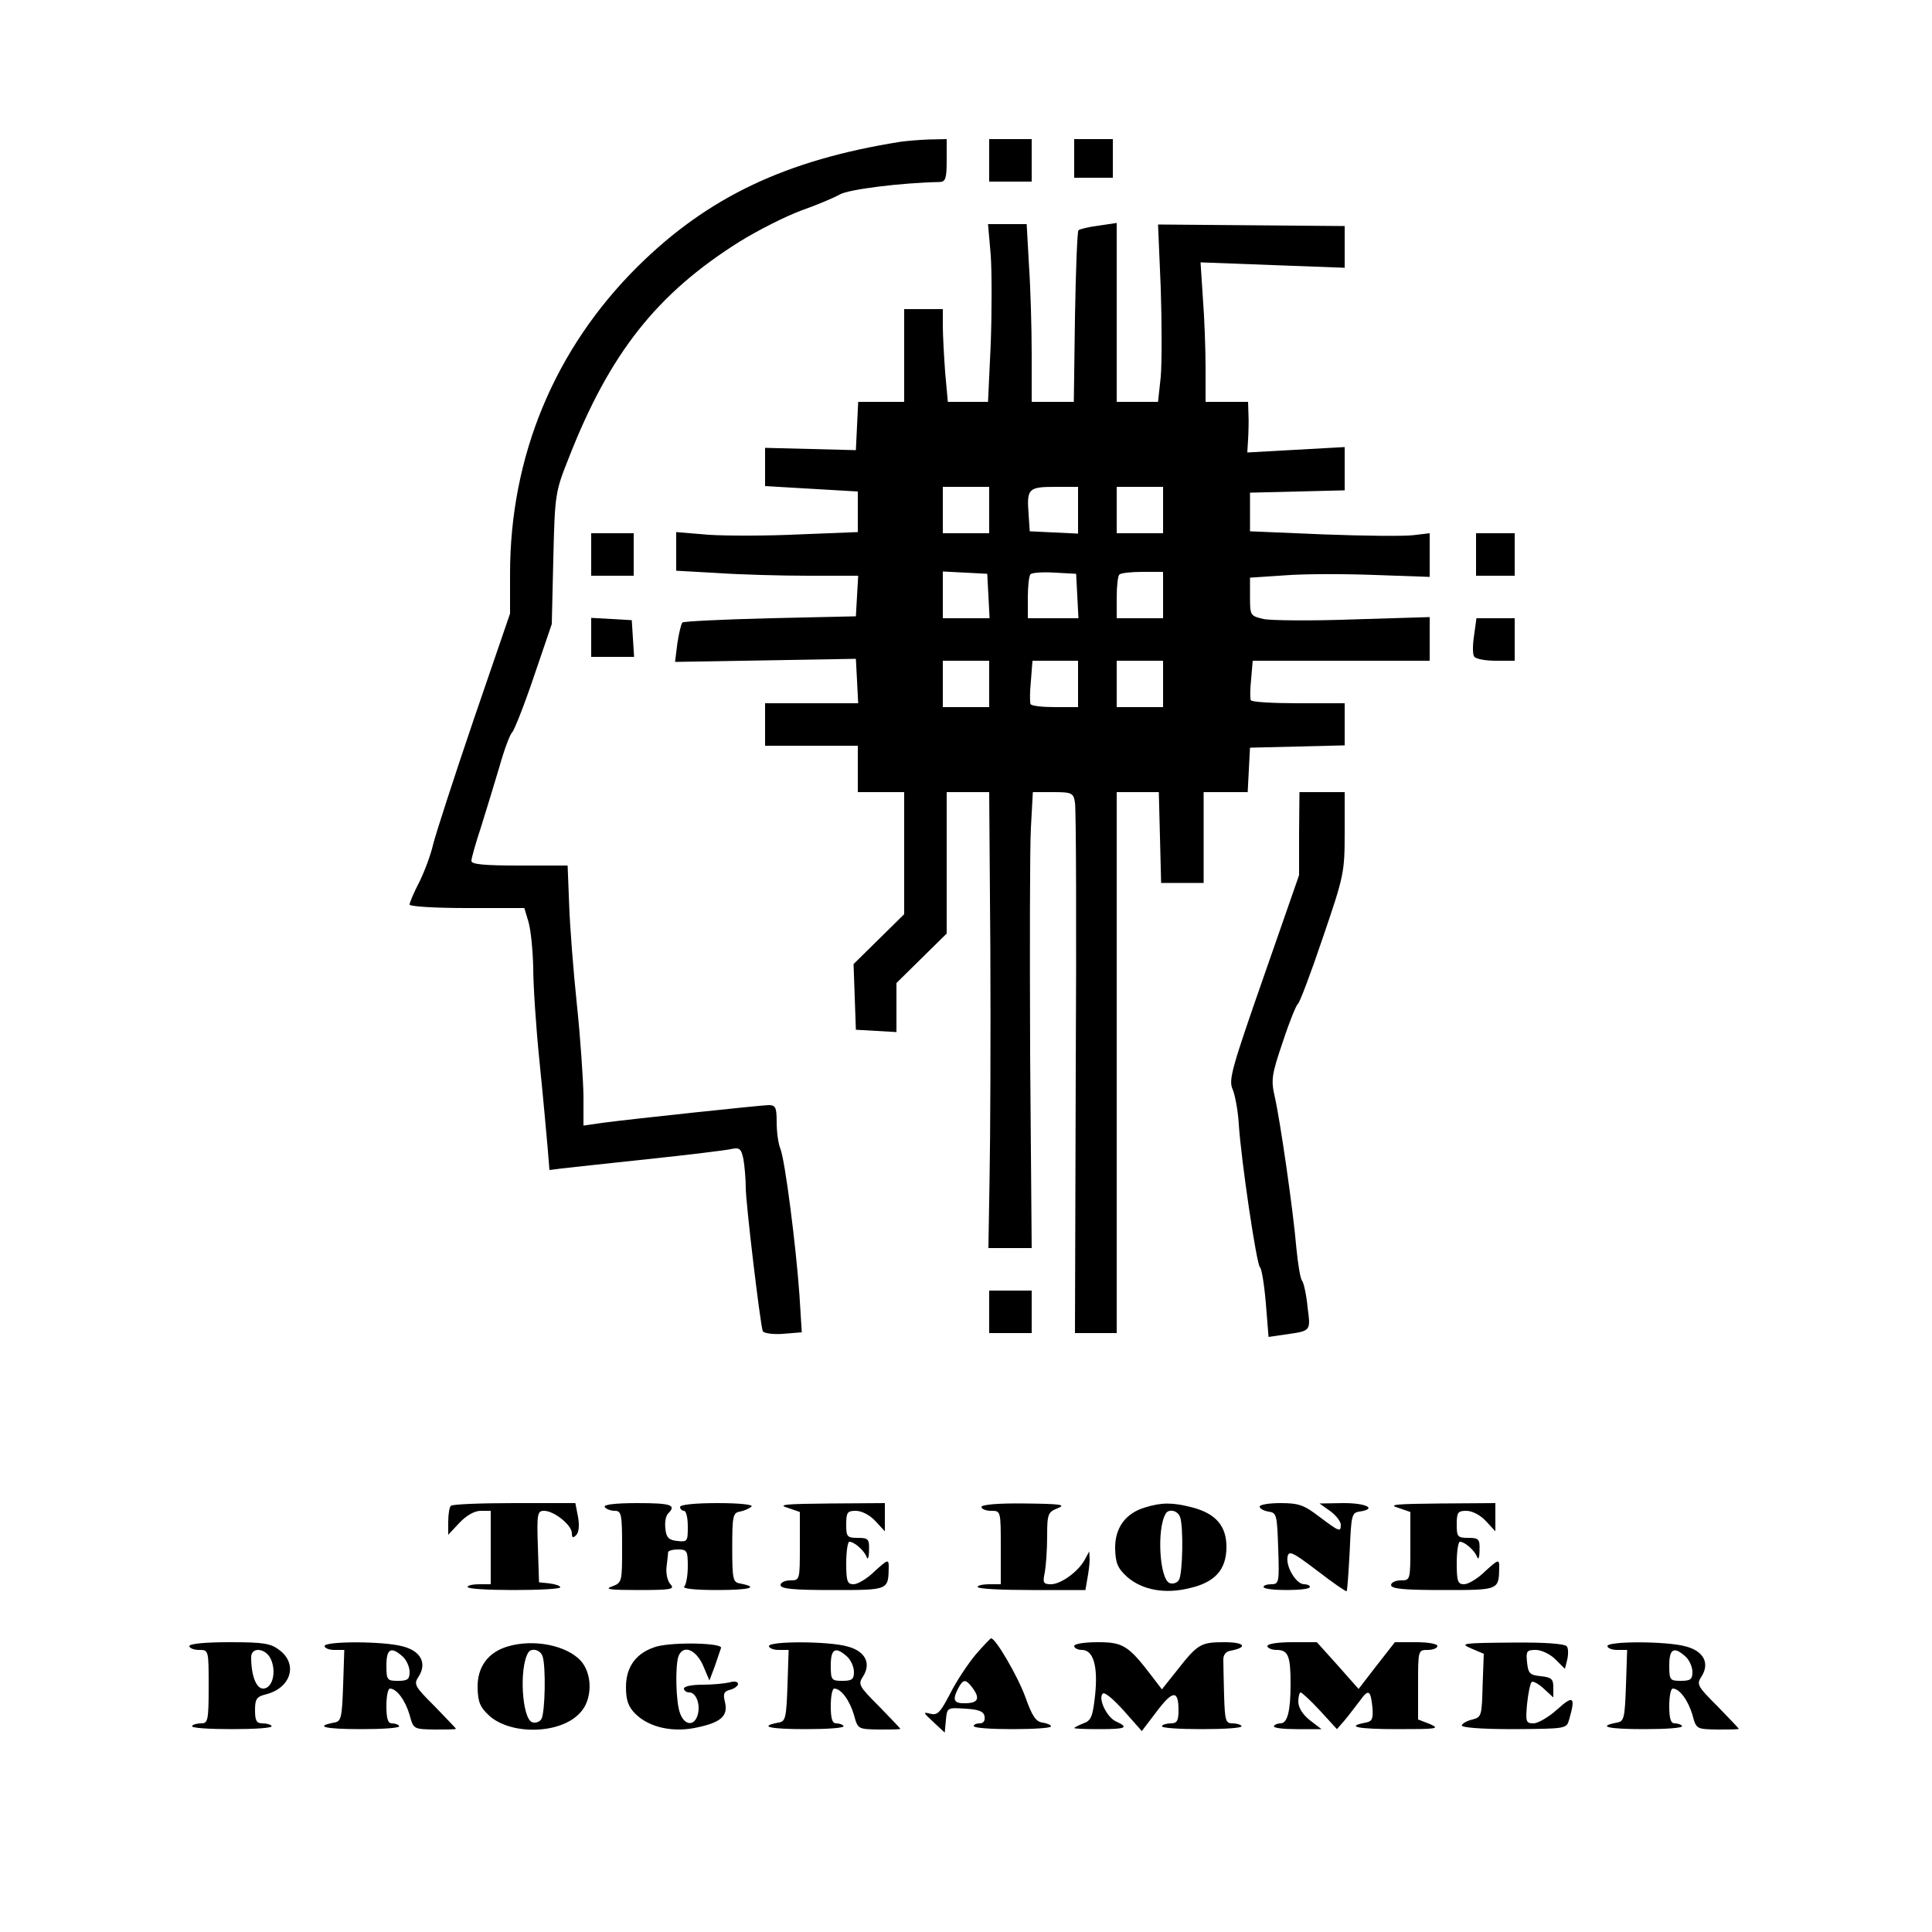 <?xml version="1.0" standalone="no"?>
<!DOCTYPE svg PUBLIC "-//W3C//DTD SVG 20010904//EN"
 "http://www.w3.org/TR/2001/REC-SVG-20010904/DTD/svg10.dtd">
<svg version="1.0" xmlns="http://www.w3.org/2000/svg"
 width="500pt" height="500pt" viewBox="0 0 500 500"
 preserveAspectRatio="xMidYMid meet">
<g transform="translate(0,500) scale(0.1,-0.1)"
fill="#000000" stroke="none">
<path d="M2330 4633 c-296 -47 -498 -143 -679 -322 -216 -214 -331 -492 -331
-796 l0 -103 -94 -274 c-51 -150 -98 -295 -105 -323 -6 -27 -23 -72 -36 -98
-14 -27 -25 -53 -25 -58 0 -5 66 -9 148 -9 l149 0 11 -37 c6 -21 11 -74 12
-118 0 -44 7 -152 16 -240 9 -88 18 -188 21 -222 l5 -61 31 4 c18 2 118 13
222 24 105 11 202 23 216 26 23 5 27 2 33 -26 3 -18 6 -51 6 -74 0 -39 37
-350 44 -371 2 -5 25 -9 52 -7 l49 4 -6 96 c-9 128 -37 346 -49 378 -6 14 -10
45 -10 70 0 39 -3 44 -22 44 -24 -1 -346 -35 -430 -46 l-48 -7 0 79 c-1 44 -8
149 -17 234 -9 85 -18 201 -20 258 l-4 102 -125 0 c-90 0 -124 3 -124 12 0 7
11 46 25 88 13 41 34 111 47 154 12 43 27 84 33 90 6 6 32 72 57 146 l46 135
4 170 c4 167 5 172 40 260 106 271 228 425 441 559 48 30 120 66 160 81 40 14
85 33 101 42 23 13 157 30 259 32 14 1 17 10 17 56 l0 55 -47 -1 c-27 -1 -59
-4 -73 -6z"/>
<path d="M2560 4585 l0 -55 55 0 55 0 0 55 0 55 -55 0 -55 0 0 -55z"/>
<path d="M2780 4590 l0 -50 50 0 50 0 0 50 0 50 -50 0 -50 0 0 -50z"/>
<path d="M2564 4340 c3 -44 3 -147 0 -230 l-7 -150 -52 0 -52 0 -7 77 c-3 42
-6 96 -6 120 l0 43 -50 0 -50 0 0 -120 0 -120 -60 0 -59 0 -3 -62 -3 -63 -117
3 -118 3 0 -50 0 -49 120 -7 120 -7 0 -53 0 -52 -151 -6 c-83 -4 -189 -4 -235
-1 l-84 7 0 -50 0 -50 107 -6 c58 -4 164 -7 235 -7 l129 0 -3 -52 -3 -53 -222
-5 c-122 -3 -224 -8 -227 -11 -3 -3 -9 -27 -13 -54 l-6 -48 234 4 234 4 3 -57
3 -58 -121 0 -120 0 0 -55 0 -55 120 0 120 0 0 -60 0 -60 60 0 60 0 0 -158 0
-158 -65 -64 -66 -65 3 -85 3 -85 53 -3 52 -3 0 63 0 64 65 64 65 64 0 183 0
183 55 0 55 0 3 -407 c1 -225 0 -490 -2 -591 l-3 -182 56 0 56 0 -4 498 c-1
273 -1 539 2 590 l5 92 52 0 c49 0 53 -2 57 -27 3 -16 4 -331 2 -700 l-2 -673
54 0 54 0 0 700 0 700 55 0 54 0 3 -117 3 -118 55 0 55 0 0 118 0 117 57 0 57
0 3 58 3 57 123 3 122 3 0 54 0 55 -119 0 c-66 0 -122 3 -124 8 -2 4 -2 28 1
55 l4 47 229 0 229 0 0 57 0 56 -197 -6 c-109 -4 -214 -3 -233 1 -34 8 -35 9
-35 57 l0 50 90 6 c50 4 154 4 233 1 l142 -5 0 56 0 57 -42 -5 c-24 -3 -128
-2 -233 2 l-190 8 0 50 0 50 123 3 122 3 0 56 0 56 -126 -7 -126 -7 2 33 c1
18 2 48 1 66 l-1 32 -55 0 -55 0 0 88 c0 49 -3 130 -7 181 l-6 92 186 -7 187
-7 0 54 0 54 -242 2 -241 2 7 -165 c3 -91 3 -194 0 -229 l-7 -65 -53 0 -54 0
0 231 0 232 -47 -7 c-25 -3 -49 -9 -52 -12 -3 -3 -7 -104 -9 -225 l-3 -219
-55 0 -54 0 0 123 c0 68 -3 172 -7 230 l-6 107 -50 0 -50 0 7 -80z m-4 -660
l0 -60 -60 0 -60 0 0 60 0 60 60 0 60 0 0 -60z m230 0 l0 -61 -62 3 -63 3 -3
44 c-5 66 -1 71 68 71 l60 0 0 -60z m220 0 l0 -60 -60 0 -60 0 0 60 0 60 60 0
60 0 0 -60z m-452 -222 l3 -58 -61 0 -60 0 0 60 0 61 58 -3 57 -3 3 -57z m230
0 l3 -58 -66 0 -65 0 0 53 c0 30 3 57 7 61 4 4 32 6 63 4 l55 -3 3 -57z m222
2 l0 -60 -60 0 -60 0 0 53 c0 30 3 57 7 60 3 4 30 7 60 7 l53 0 0 -60z m-450
-230 l0 -60 -60 0 -60 0 0 60 0 60 60 0 60 0 0 -60z m230 0 l0 -60 -59 0 c-33
0 -62 3 -64 8 -2 4 -2 31 1 60 l4 52 59 0 59 0 0 -60z m220 0 l0 -60 -60 0
-60 0 0 60 0 60 60 0 60 0 0 -60z"/>
<path d="M1530 3565 l0 -55 55 0 55 0 0 55 0 55 -55 0 -55 0 0 -55z"/>
<path d="M3820 3565 l0 -55 50 0 50 0 0 55 0 55 -50 0 -50 0 0 -55z"/>
<path d="M1530 3351 l0 -51 56 0 55 0 -3 48 -3 47 -52 3 -53 3 0 -50z"/>
<path d="M3815 3356 c-4 -25 -4 -49 0 -55 3 -6 28 -11 56 -11 l49 0 0 55 0 55
-49 0 -50 0 -6 -44z"/>
<path d="M3362 2843 l0 -108 -92 -264 c-82 -235 -91 -266 -80 -290 6 -14 14
-55 16 -91 6 -92 46 -364 55 -370 4 -3 11 -45 15 -93 l7 -87 41 6 c70 10 68 8
60 71 -3 32 -10 63 -14 68 -5 6 -11 44 -15 85 -8 96 -42 331 -56 392 -10 43
-8 57 21 142 17 52 35 96 39 98 4 2 33 78 64 170 55 161 57 170 57 272 l0 106
-59 0 -58 0 -1 -107z"/>
<path d="M2560 1605 l0 -55 55 0 55 0 0 55 0 55 -55 0 -55 0 0 -55z"/>
<path d="M1167 1103 c-4 -3 -7 -22 -7 -41 l0 -34 29 31 c18 19 39 31 55 31
l26 0 0 -95 0 -95 -30 0 c-16 0 -30 -3 -30 -7 0 -5 54 -8 120 -8 66 0 120 3
120 7 0 4 -12 8 -27 10 l-28 3 -3 93 c-3 85 -1 92 16 92 26 0 72 -37 72 -58 0
-12 3 -13 11 -5 7 7 9 25 5 47 l-7 36 -158 0 c-87 0 -161 -3 -164 -7z"/>
<path d="M1565 1100 c3 -5 15 -10 26 -10 17 0 19 -8 19 -93 0 -92 0 -93 -27
-103 -20 -7 -3 -9 69 -9 86 0 95 2 83 15 -8 9 -12 29 -10 45 2 17 4 33 4 38 1
4 12 7 26 7 23 0 25 -4 25 -43 0 -24 -4 -47 -9 -53 -6 -5 25 -9 84 -9 85 0
112 7 60 17 -18 3 -20 11 -20 93 0 82 2 90 20 93 11 2 24 8 30 13 5 5 -30 9
-88 9 -58 0 -97 -4 -97 -10 0 -5 5 -10 10 -10 6 0 10 -18 10 -41 0 -38 -1 -40
-27 -37 -22 2 -29 9 -31 32 -2 16 1 33 7 39 22 22 9 27 -80 27 -57 0 -88 -4
-84 -10z"/>
<path d="M2038 1098 l32 -11 0 -88 c0 -88 0 -89 -25 -89 -14 0 -25 -6 -25 -12
0 -10 34 -13 134 -13 147 0 145 -1 146 61 0 19 -3 18 -36 -12 -19 -19 -44 -34
-55 -34 -16 0 -19 7 -19 55 0 30 4 55 8 55 13 0 39 -23 45 -40 3 -8 6 0 6 18
1 29 -2 32 -29 32 -28 0 -30 3 -30 35 0 31 3 35 25 35 15 0 36 -11 50 -26 l25
-27 0 37 0 36 -142 -1 c-115 -1 -137 -3 -110 -11z"/>
<path d="M2540 1100 c0 -5 11 -10 25 -10 25 0 25 0 25 -95 l0 -95 -30 0 c-16
0 -30 -3 -30 -7 0 -5 63 -8 139 -8 l140 0 5 29 c3 16 6 38 6 50 l-1 21 -12
-22 c-17 -31 -62 -63 -87 -63 -20 0 -22 4 -16 31 3 17 6 59 6 93 0 58 2 63 28
73 22 9 6 11 -85 12 -70 1 -113 -3 -113 -9z"/>
<path d="M2964 1099 c-51 -15 -79 -53 -78 -107 1 -37 6 -50 31 -73 39 -34 98
-45 162 -29 65 15 94 47 95 104 1 56 -27 89 -89 105 -51 13 -78 13 -121 0z
m90 -25 c9 -24 7 -147 -3 -163 -5 -8 -16 -11 -24 -8 -26 10 -34 140 -10 180 8
13 31 8 37 -9z"/>
<path d="M3260 1101 c0 -5 10 -11 23 -13 21 -3 22 -8 25 -95 3 -88 2 -93 -18
-93 -11 0 -20 -3 -20 -7 0 -5 27 -8 60 -8 33 0 60 3 60 8 0 4 -7 7 -15 7 -20
0 -47 44 -43 70 3 18 11 15 77 -35 40 -31 75 -55 76 -53 2 2 5 48 8 103 4 93
5 100 25 103 47 7 19 22 -40 22 l-63 -1 28 -20 c15 -11 27 -27 27 -35 0 -20
-4 -18 -56 21 -39 30 -53 35 -100 35 -30 0 -54 -4 -54 -9z"/>
<path d="M3618 1098 l32 -11 0 -88 c0 -88 0 -89 -25 -89 -14 0 -25 -6 -25 -12
0 -10 34 -13 134 -13 147 0 145 -1 146 61 0 19 -3 18 -36 -12 -19 -19 -44 -34
-55 -34 -16 0 -19 7 -19 55 0 30 4 55 8 55 13 0 39 -23 45 -40 3 -8 6 0 6 18
1 29 -2 32 -29 32 -28 0 -30 3 -30 35 0 31 3 35 25 35 15 0 36 -11 50 -26 l25
-27 0 37 0 36 -142 -1 c-115 -1 -137 -3 -110 -11z"/>
<path d="M2525 718 c-20 -24 -50 -69 -66 -101 -26 -50 -33 -57 -52 -52 -19 5
-18 3 8 -21 l30 -28 3 33 c3 32 4 32 50 29 35 -2 48 -7 50 -20 2 -11 -3 -18
-12 -18 -9 0 -16 -3 -16 -7 0 -5 45 -8 100 -8 55 0 100 3 100 7 0 4 -10 8 -22
10 -17 2 -27 17 -44 65 -19 53 -77 153 -89 153 -2 0 -20 -19 -40 -42z m-9 -85
c21 -28 16 -40 -16 -41 -32 -1 -36 8 -20 39 13 24 19 24 36 2z"/>
<path d="M490 740 c0 -5 11 -10 25 -10 25 0 25 0 25 -95 0 -87 -2 -95 -19 -95
-11 0 -22 -3 -24 -7 -3 -5 44 -8 103 -8 59 0 106 3 103 8 -2 4 -13 7 -24 7
-15 0 -19 7 -19 34 0 29 4 35 28 41 64 16 84 77 36 114 -23 18 -41 21 -130 21
-63 0 -104 -4 -104 -10z m211 -34 c15 -33 4 -76 -20 -76 -18 0 -31 34 -31 81
0 28 38 24 51 -5z"/>
<path d="M840 740 c0 -5 11 -10 25 -10 l26 0 -3 -92 c-3 -84 -5 -93 -23 -96
-53 -10 -24 -17 70 -17 56 0 101 3 98 8 -2 4 -11 7 -19 7 -10 0 -14 12 -14 45
0 25 4 45 9 45 18 0 40 -31 51 -68 10 -37 10 -37 65 -38 30 0 55 0 55 2 0 1
-25 27 -55 58 -53 53 -55 57 -41 78 21 34 5 65 -41 77 -49 14 -203 14 -203 1z
m202 -27 c10 -9 18 -27 18 -40 0 -19 -5 -23 -30 -23 -28 0 -30 2 -30 40 0 43
12 50 42 23z"/>
<path d="M1314 739 c-51 -15 -79 -53 -78 -107 1 -37 6 -50 31 -73 57 -50 184
-47 234 8 33 34 33 102 1 136 -37 39 -121 56 -188 36z m90 -25 c9 -24 7 -147
-3 -163 -5 -8 -16 -11 -24 -8 -26 10 -34 140 -10 180 8 13 31 8 37 -9z"/>
<path d="M1700 739 c-52 -15 -80 -51 -80 -105 0 -34 6 -51 24 -69 36 -36 99
-50 163 -35 60 13 78 30 69 66 -5 20 -3 27 14 31 11 3 20 10 20 15 0 6 -10 8
-22 4 -13 -3 -44 -6 -70 -6 -27 0 -48 -4 -48 -10 0 -5 6 -10 14 -10 18 0 30
-33 21 -60 -9 -28 -34 -25 -45 6 -11 28 -13 123 -4 148 12 30 44 18 63 -23
l17 -40 14 37 c7 20 14 42 16 47 5 13 -120 16 -166 4z"/>
<path d="M1990 740 c0 -5 11 -10 25 -10 l26 0 -3 -92 c-3 -84 -5 -93 -23 -96
-53 -10 -24 -17 70 -17 56 0 101 3 98 8 -2 4 -11 7 -19 7 -10 0 -14 12 -14 45
0 25 4 45 9 45 18 0 40 -31 51 -68 10 -37 10 -37 65 -38 30 0 55 0 55 2 0 1
-25 27 -55 58 -53 53 -55 57 -41 78 21 34 5 65 -41 77 -49 14 -203 14 -203 1z
m202 -27 c10 -9 18 -27 18 -40 0 -19 -5 -23 -30 -23 -28 0 -30 2 -30 40 0 43
12 50 42 23z"/>
<path d="M2780 740 c0 -5 9 -10 20 -10 30 0 42 -43 34 -118 -6 -54 -10 -65
-30 -72 -13 -5 -24 -11 -24 -12 0 -2 29 -3 65 -3 69 0 78 4 43 20 -24 11 -47
60 -34 72 5 5 29 -16 55 -45 l46 -52 38 50 c42 56 57 57 57 4 0 -27 -4 -34
-19 -34 -11 0 -22 -3 -24 -7 -3 -5 44 -8 103 -8 59 0 106 3 103 8 -2 4 -13 7
-24 7 -17 0 -19 8 -21 70 -1 39 -2 80 -2 92 -1 15 6 24 19 26 46 9 36 22 -16
22 -61 0 -69 -4 -123 -73 l-39 -49 -26 34 c-61 80 -75 88 -140 88 -34 0 -61
-4 -61 -10z"/>
<path d="M3280 740 c0 -5 11 -10 24 -10 30 0 36 -16 36 -88 0 -70 -8 -102 -26
-102 -7 0 -15 -3 -17 -7 -3 -5 24 -8 59 -8 l64 0 -30 23 c-19 15 -30 33 -30
48 0 13 3 24 6 24 3 0 26 -21 50 -47 l44 -48 20 23 c11 13 28 36 39 50 23 32
28 29 33 -18 2 -28 -1 -35 -17 -38 -54 -10 -23 -17 81 -17 102 0 112 1 85 13
l-31 12 0 90 c0 89 0 90 25 90 14 0 25 5 25 10 0 6 -25 10 -55 10 l-55 0 -47
-60 -47 -61 -54 61 -54 60 -64 0 c-36 0 -64 -4 -64 -10z"/>
<path d="M3807 734 l33 -14 -3 -82 c-2 -78 -3 -82 -26 -88 -14 -3 -26 -10 -28
-15 -2 -6 50 -10 134 -10 137 1 137 1 144 25 17 59 11 64 -31 26 -22 -20 -50
-36 -61 -36 -20 0 -21 4 -17 50 3 28 8 53 12 57 3 3 17 -4 31 -17 l25 -23 0
26 c0 22 -5 26 -32 29 -29 3 -33 7 -36 36 -3 29 -1 32 23 32 14 0 37 -11 50
-24 l25 -25 6 24 c3 13 3 29 -1 34 -4 7 -57 11 -143 10 -127 -1 -135 -2 -105
-15z"/>
<path d="M4160 740 c0 -5 11 -10 25 -10 l26 0 -3 -92 c-3 -84 -5 -93 -23 -96
-53 -10 -24 -17 70 -17 56 0 101 3 98 8 -2 4 -11 7 -19 7 -10 0 -14 12 -14 45
0 25 4 45 9 45 18 0 40 -31 51 -68 10 -37 10 -37 65 -38 30 0 55 0 55 2 0 1
-25 27 -55 58 -53 53 -55 57 -41 78 21 34 5 65 -41 77 -49 14 -203 14 -203 1z
m202 -27 c10 -9 18 -27 18 -40 0 -19 -5 -23 -30 -23 -28 0 -30 2 -30 40 0 43
12 50 42 23z"/>
</g>
</svg>
